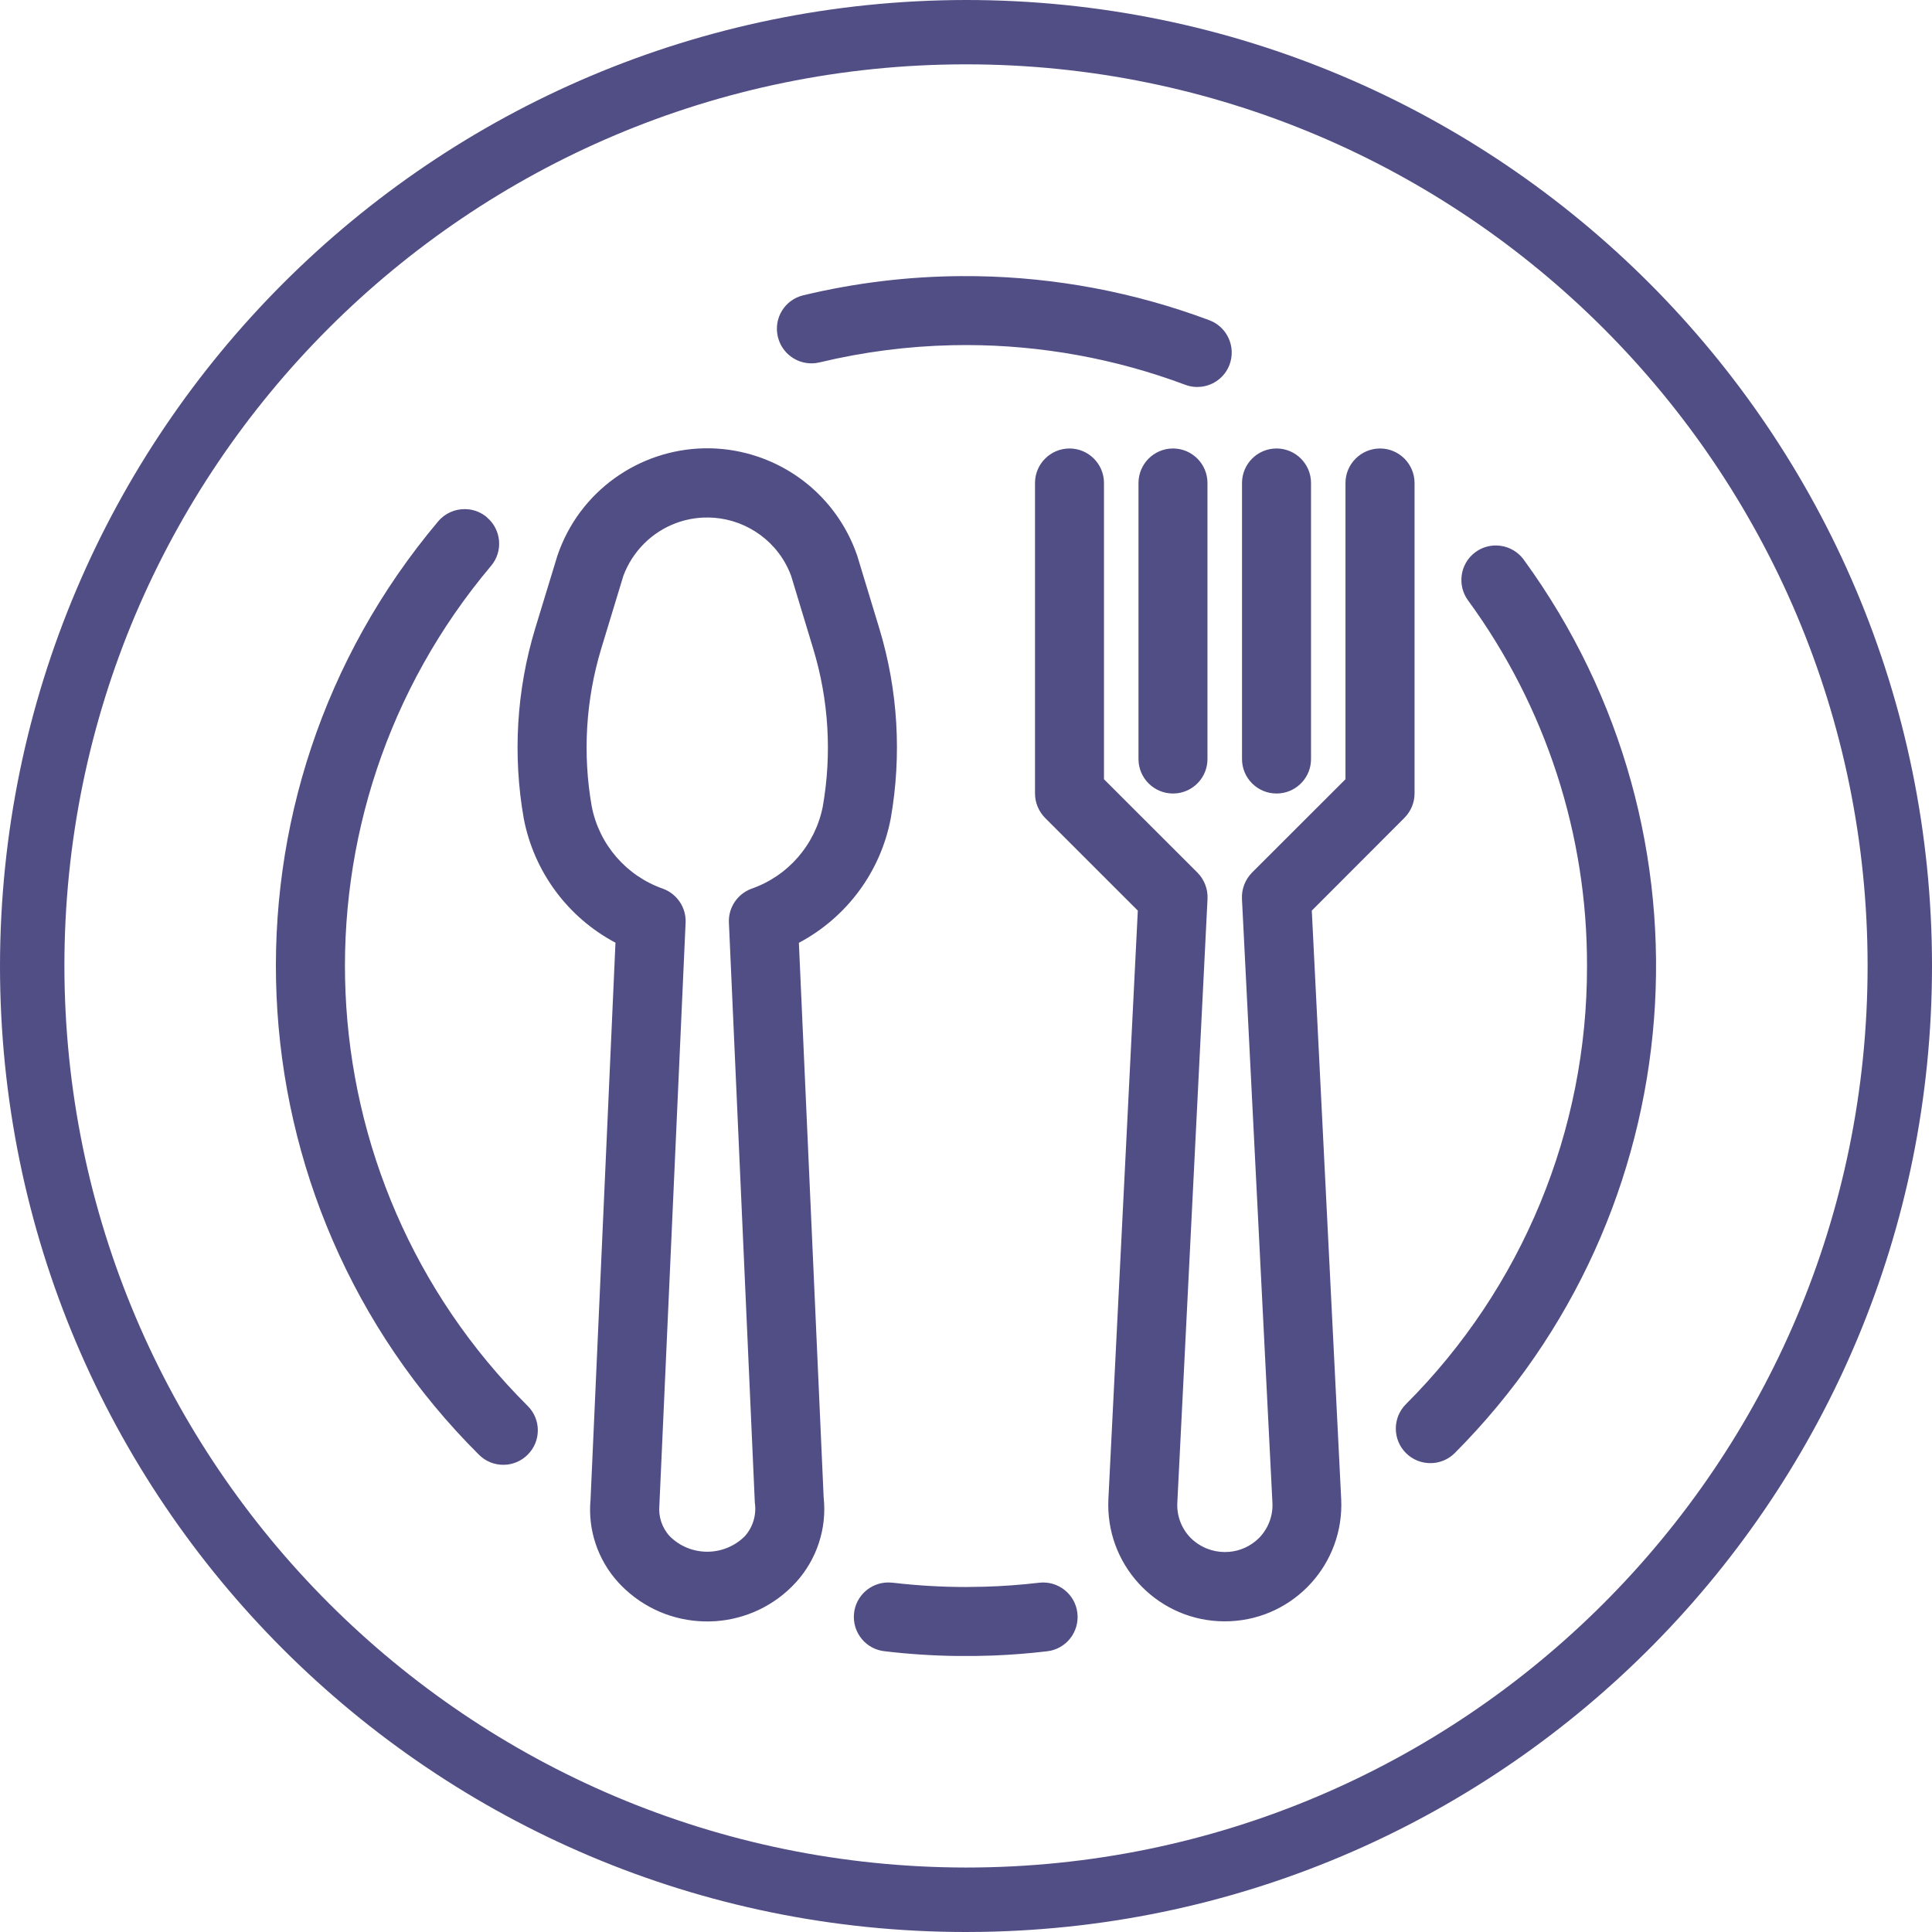 <?xml version="1.0" encoding="UTF-8"?>
<svg xmlns="http://www.w3.org/2000/svg" xmlns:xlink="http://www.w3.org/1999/xlink" width="60px" height="60px" viewBox="0 0 60 60" version="1.1">
  <title>Combined Shape</title>
  <g id="Desktop" stroke="none" stroke-width="1" fill="none" fill-rule="evenodd">
    <g id="Our-Home-Care-Services" transform="translate(-641, -1534)" fill="#514D85">
      <g id="Group-12" transform="translate(639, 1534)">
        <path d="M32,1.09423581e-12 C48.57,1.09423581e-12 62,13.431 62,29.999 C62,46.403 48.837,59.731 32.496,59.996 L32,60 L32,60 C15.43,60 2,46.569 2,29.999 C2.017,13.441 15.437,0.019 32,1.09423581e-12 Z M32,1.998 C16.535,1.998 4,14.536 4,29.999 C4.017,45.454 16.542,57.982 32,57.998 C47.465,57.998 60,45.464 60,29.999 C60,14.536 47.465,1.998 32,1.998 Z M29.576,49.145 L29.693,49.15 L29.693,49.15 C29.706,49.153 29.721,49.153 29.734,49.155 L29.73,49.153 C30.484,49.241 31.242,49.286 32,49.286 L32.569,49.277 C33.137,49.261 33.705,49.219 34.272,49.153 C34.857,49.084 35.392,49.506 35.459,50.093 C35.527,50.682 35.108,51.215 34.519,51.282 C33.962,51.348 33.403,51.392 32.843,51.414 L32.282,51.428 L32.282,51.428 L31.722,51.428 C30.974,51.419 30.227,51.37 29.484,51.282 C28.895,51.226 28.466,50.701 28.522,50.112 C28.575,49.562 29.036,49.151 29.576,49.145 Z M23.868,13.923 L24.076,13.923 C24.564,13.935 25.059,14.019 25.545,14.185 C26.995,14.678 28.128,15.813 28.622,17.259 L29.31,19.524 C29.888,21.431 30.008,23.45 29.663,25.416 C29.35,27.068 28.299,28.49 26.81,29.28 L27.579,46.501 C27.684,47.461 27.371,48.422 26.721,49.138 C26.05,49.875 25.149,50.281 24.226,50.347 L24.028,50.355 C23.103,50.372 22.169,50.048 21.433,49.374 C21.351,49.301 21.274,49.221 21.197,49.138 C20.565,48.44 20.251,47.51 20.34,46.572 L21.114,29.276 C19.629,28.49 18.58,27.068 18.265,25.416 C17.92,23.45 18.042,21.431 18.619,19.524 L19.31,17.259 C19.992,15.244 21.855,13.962 23.868,13.923 Z M44.86,13.928 C45.449,13.928 45.93,14.41 45.93,14.999 L45.93,24.643 C45.93,24.928 45.815,25.198 45.614,25.401 L42.739,28.28 L43.652,46.557 C43.748,48.555 42.208,50.253 40.212,50.348 C38.216,50.446 36.518,48.906 36.422,46.91 C36.417,46.793 36.417,46.675 36.422,46.557 L37.336,28.28 L34.456,25.401 C34.258,25.198 34.143,24.928 34.143,24.643 L34.143,14.999 C34.143,14.41 34.623,13.928 35.214,13.928 C35.807,13.928 36.285,14.41 36.285,14.999 L36.285,24.2 L39.187,27.099 C39.399,27.314 39.514,27.607 39.501,27.911 L38.563,46.662 C38.54,47.065 38.687,47.461 38.968,47.752 C39.261,48.048 39.647,48.198 40.033,48.2 L40.178,48.194 C40.515,48.164 40.843,48.02 41.101,47.763 C41.107,47.761 41.108,47.754 41.112,47.752 C41.39,47.461 41.54,47.065 41.516,46.662 L40.57,27.911 C40.557,27.607 40.671,27.314 40.883,27.099 L43.785,24.2 L43.785,14.999 C43.785,14.41 44.268,13.928 44.86,13.928 Z M24.007,16.072 L23.84,16.074 C23.56,16.086 23.277,16.141 23,16.243 C22.24,16.524 21.641,17.126 21.358,17.886 L20.67,20.15 C20.191,21.737 20.09,23.414 20.377,25.044 C20.608,26.232 21.456,27.207 22.598,27.603 C23.033,27.768 23.313,28.192 23.292,28.653 L22.478,46.741 C22.442,47.097 22.559,47.45 22.801,47.711 C23.444,48.35 24.483,48.35 25.129,47.711 C25.382,47.429 25.498,47.048 25.442,46.669 L24.637,28.653 C24.615,28.192 24.896,27.768 25.33,27.603 C26.474,27.207 27.32,26.232 27.553,25.044 C27.838,23.414 27.738,21.737 27.256,20.15 L26.57,17.886 C26.182,16.836 25.224,16.16 24.174,16.079 L24.007,16.072 L24.007,16.072 Z M16.451,15.811 L16.569,15.82 C16.763,15.845 16.954,15.924 17.116,16.059 C17.118,16.063 17.118,16.063 17.121,16.067 C17.573,16.447 17.632,17.123 17.249,17.575 C10.788,25.243 11.283,36.583 18.386,43.661 C18.808,44.079 18.808,44.758 18.388,45.176 C18.208,45.356 17.982,45.458 17.748,45.485 L17.631,45.491 C17.357,45.492 17.083,45.387 16.874,45.178 C8.98,37.316 8.43,24.716 15.606,16.194 C15.824,15.935 16.138,15.805 16.451,15.811 Z M48.489,16.941 L48.606,16.951 C48.877,16.99 49.134,17.132 49.312,17.368 C49.318,17.376 49.324,17.385 49.329,17.392 C55.526,25.909 54.614,37.665 47.18,45.125 C47,45.305 46.773,45.407 46.538,45.433 L46.421,45.439 C46.146,45.439 45.871,45.335 45.662,45.125 C45.244,44.707 45.244,44.026 45.662,43.608 C49.273,40.002 51.297,35.104 51.286,30 C51.297,25.922 50.005,21.949 47.598,18.655 C47.245,18.182 47.339,17.509 47.812,17.154 C48.014,17.002 48.253,16.933 48.489,16.941 Z M41.643,13.928 C42.236,13.928 42.715,14.41 42.715,14.999 L42.715,23.574 C42.715,24.124 42.298,24.579 41.76,24.637 L41.643,24.643 L41.643,24.643 C41.051,24.643 40.572,24.163 40.572,23.574 L40.572,14.999 C40.572,14.41 41.051,13.928 41.643,13.928 Z M38.428,13.928 C39.021,13.928 39.499,14.41 39.499,14.999 L39.499,23.574 C39.499,24.124 39.083,24.579 38.545,24.637 L38.428,24.643 L38.428,24.643 C37.837,24.643 37.357,24.163 37.357,23.574 L37.357,14.999 C37.357,14.41 37.837,13.928 38.428,13.928 Z M31.837,8.575 L32.328,8.577 C34.786,8.616 37.232,9.074 39.557,9.945 C40.111,10.152 40.392,10.771 40.184,11.326 C40.042,11.705 39.698,11.967 39.302,12.011 L39.182,12.018 L39.182,12.018 C39.055,12.018 38.925,11.996 38.807,11.949 C36.628,11.134 34.333,10.721 32.031,10.716 L31.57,10.721 C30.189,10.751 28.808,10.929 27.45,11.255 L27.335,11.276 L27.335,11.276 L27.221,11.284 C26.728,11.294 26.278,10.962 26.158,10.463 C26.017,9.887 26.37,9.309 26.945,9.171 C28.557,8.784 30.198,8.586 31.837,8.575 Z" id="Combined-Shape"></path>
      </g>
    </g>
  </g>
</svg>
